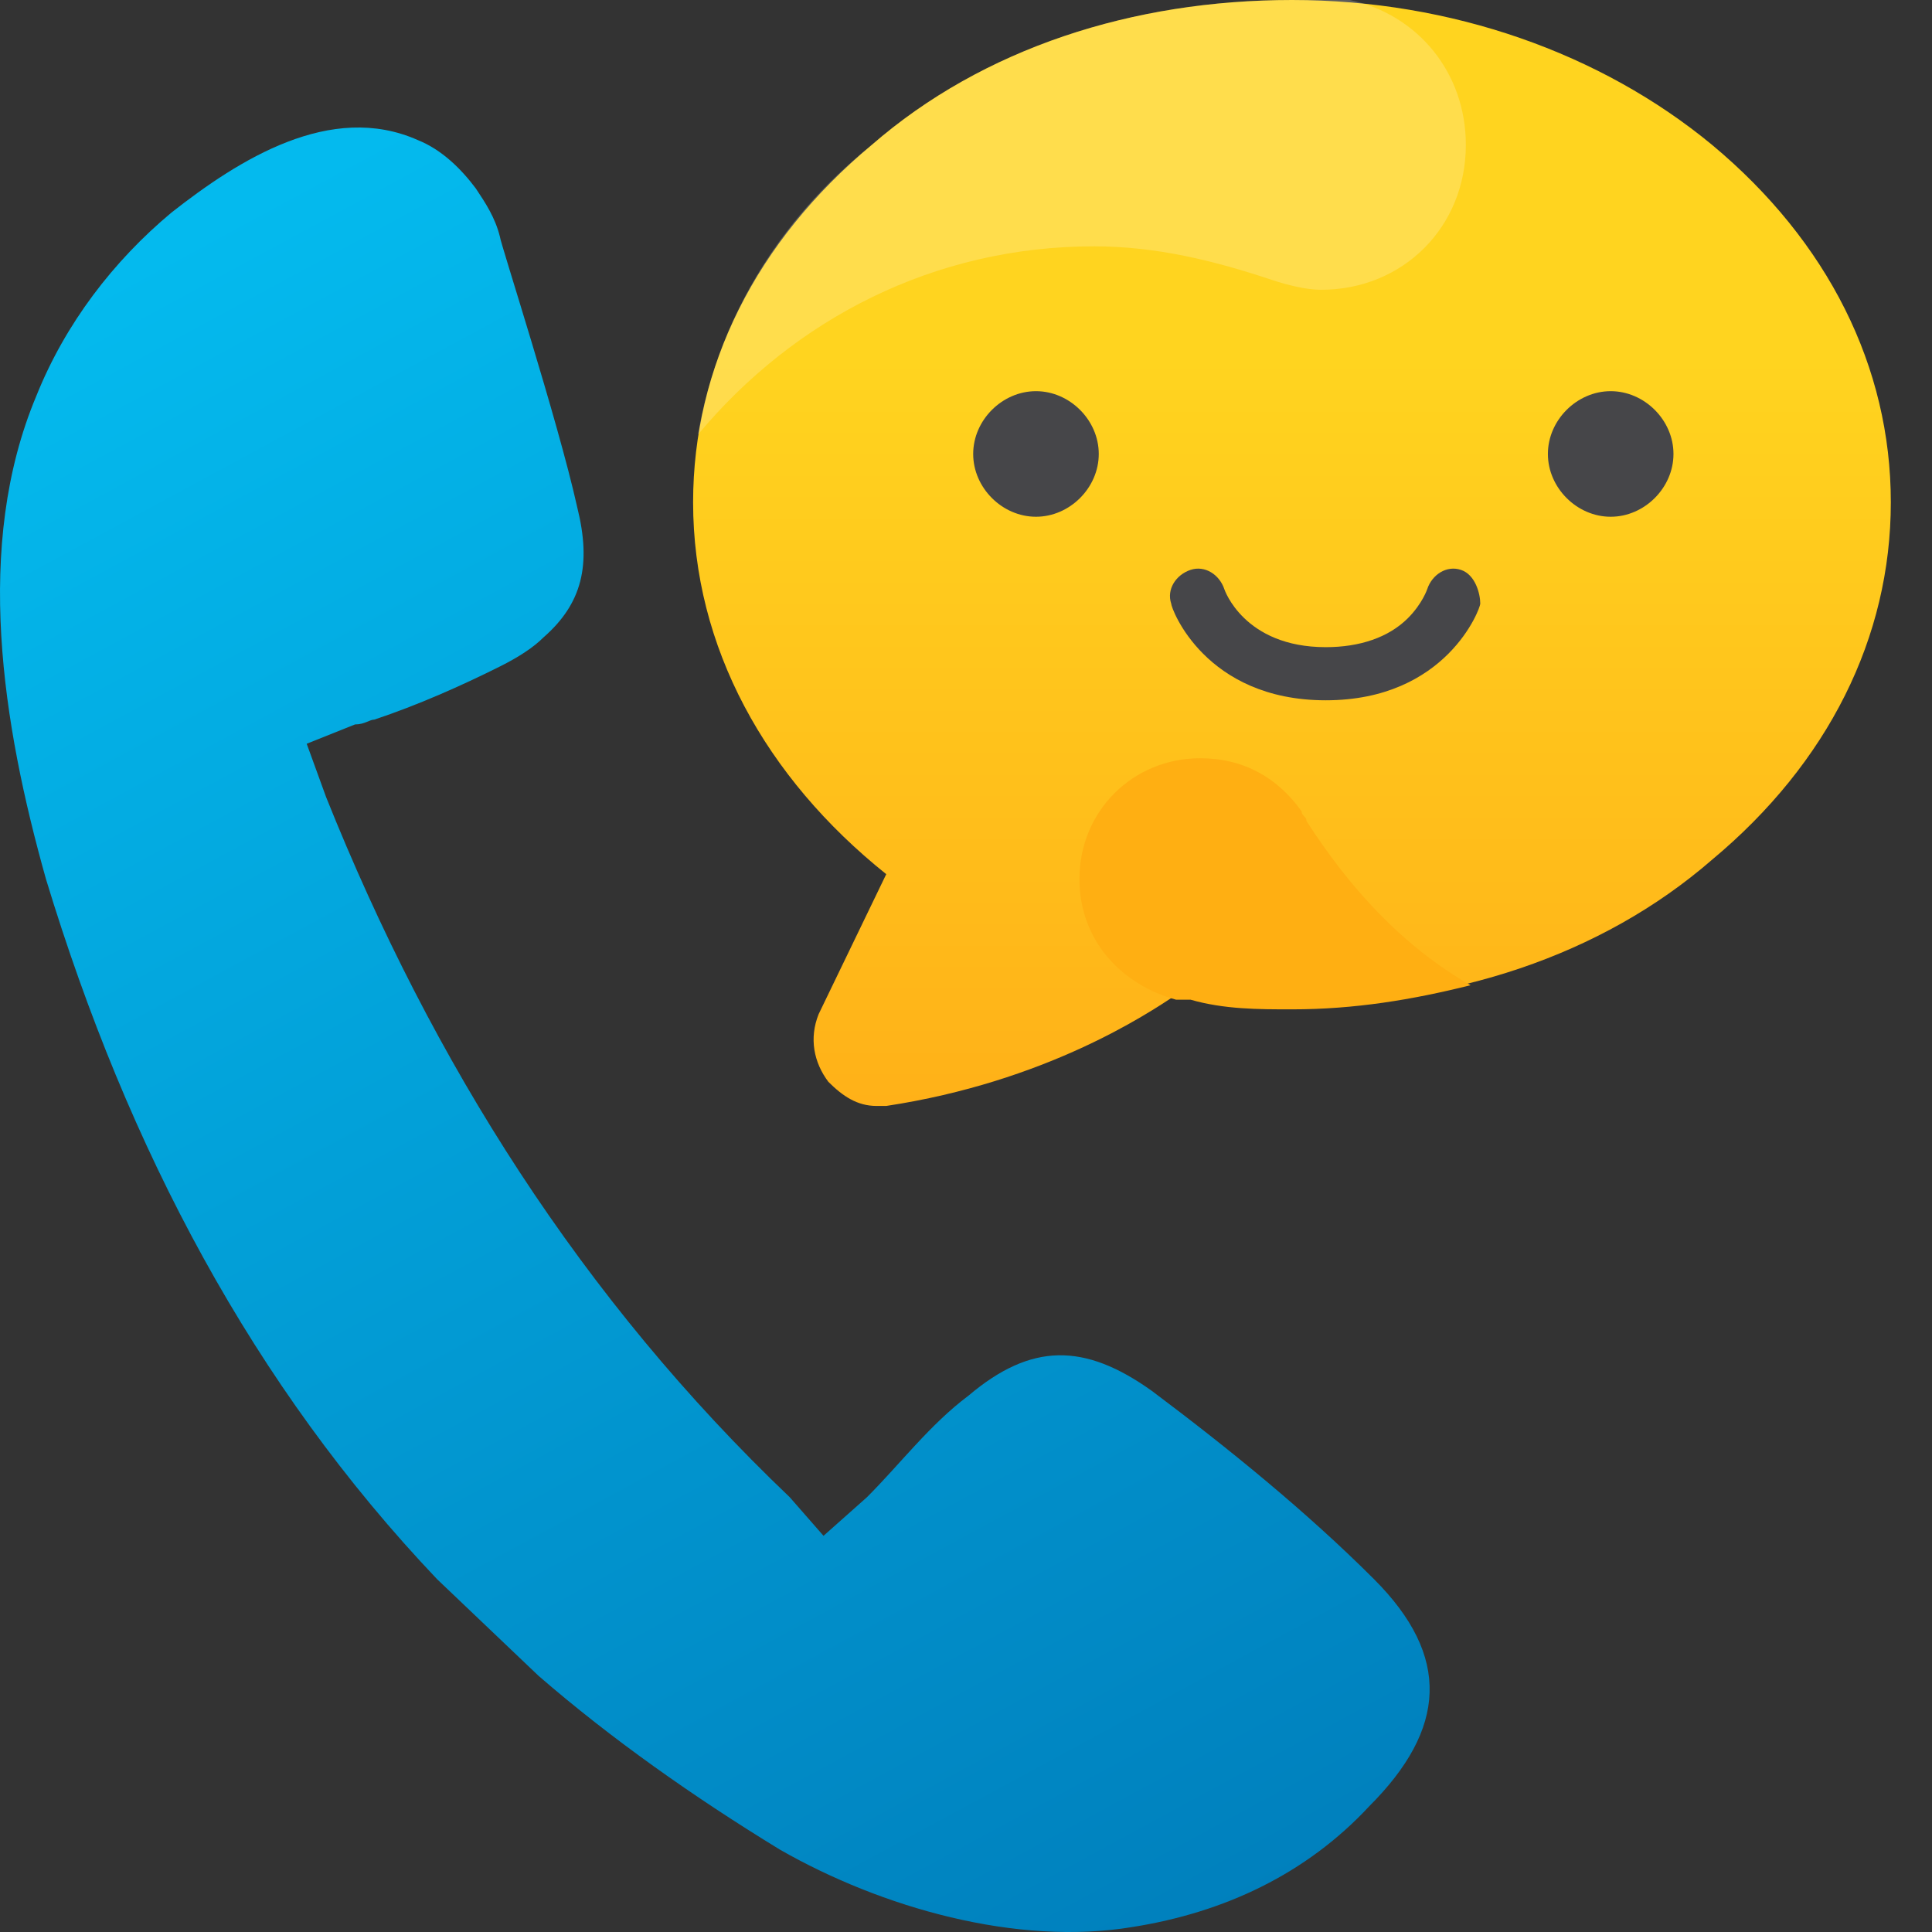 <svg width="32" height="32" viewBox="0 0 32 32" fill="none" xmlns="http://www.w3.org/2000/svg">
<rect x="0" y="0" width="32" height="32" fill="#333333" stroke="none"/>
<path d="M0.601 6.56C1.081 5.36 1.881 4.32 2.841 3.52C3.961 2.64 5.48 1.68 6.92 2.32C7.32 2.48 7.64 2.8 7.88 3.12C8.04 3.36 8.2 3.6 8.28 3.92C8.28 4 9.24 6.959 9.56 8.399C9.8 9.359 9.64 9.999 9 10.559C8.84 10.719 8.6 10.879 8.28 11.039C7.64 11.359 6.92 11.679 6.2 11.919C6.12 11.919 6.04 11.999 5.88 11.999L5.08 12.319L5.4 13.199C7.16 17.598 9.64 21.518 13.08 24.798L13.64 25.438L14.36 24.798C14.919 24.238 15.399 23.598 16.039 23.118C17.079 22.238 17.959 22.238 19.079 23.038C20.359 23.998 21.639 25.038 22.759 26.157C24.038 27.437 23.959 28.637 22.679 29.917C21.639 31.037 20.279 31.677 18.759 31.917C16.839 32.237 14.6 31.597 12.92 30.637C11.48 29.757 10.12 28.797 8.92 27.757L7.24 26.157C4.201 22.958 2.121 19.038 0.761 14.559C0.041 11.999 -0.439 9.039 0.601 6.56Z" fill="url(#paint0_linear_650_1174)"/>
<path d="M14.679 14.479C12.68 12.879 11.48 10.719 11.48 8.319C11.48 6.079 12.52 4 14.439 2.4C16.279 0.8 18.759 0 21.399 0C24.038 0 26.518 0.88 28.358 2.4C30.278 4 31.318 6.079 31.318 8.319C31.318 10.559 30.278 12.639 28.358 14.239C26.518 15.838 24.038 16.638 21.399 16.638C20.759 16.638 20.119 16.558 19.479 16.478C18.999 16.798 17.319 17.918 14.679 18.318C14.599 18.318 14.599 18.318 14.519 18.318C14.2 18.318 13.96 18.158 13.72 17.918C13.479 17.598 13.399 17.198 13.559 16.798L14.679 14.479Z" fill="url(#paint1_linear_650_1174)"/>
<path d="M24.198 9.439C23.959 9.359 23.718 9.519 23.639 9.759C23.639 9.759 23.559 9.999 23.319 10.239C22.999 10.559 22.519 10.719 21.959 10.719C20.599 10.719 20.279 9.759 20.279 9.759C20.199 9.519 19.959 9.359 19.719 9.439C19.479 9.519 19.319 9.759 19.399 9.999C19.399 10.079 19.959 11.599 21.959 11.599C23.959 11.599 24.518 10.079 24.518 9.999C24.518 9.839 24.439 9.519 24.198 9.439Z" fill="#464649"/>
<path d="M17.159 6.479C16.599 6.479 16.119 6.959 16.119 7.519C16.119 8.079 16.599 8.559 17.159 8.559C17.719 8.559 18.199 8.079 18.199 7.519C18.199 6.959 17.719 6.479 17.159 6.479Z" fill="#464649"/>
<path d="M26.678 6.479C26.118 6.479 25.638 6.959 25.638 7.519C25.638 8.079 26.118 8.559 26.678 8.559C27.238 8.559 27.718 8.079 27.718 7.519C27.718 6.959 27.238 6.479 26.678 6.479Z" fill="#464649"/>
<path d="M24.358 16.318C23.399 16.558 22.439 16.718 21.399 16.718C20.839 16.718 20.279 16.718 19.719 16.558C19.639 16.558 19.559 16.558 19.479 16.558C18.599 16.318 17.879 15.598 17.879 14.558C17.879 13.438 18.759 12.559 19.879 12.559C20.599 12.559 21.159 12.879 21.559 13.438C21.559 13.518 21.639 13.518 21.639 13.598C22.359 14.718 23.239 15.678 24.358 16.318Z" fill="#FFAF12"/>
<path opacity="0.2" d="M24.279 2.4C24.279 3.76 23.239 4.8 21.879 4.8C21.639 4.8 21.319 4.72 21.079 4.64C20.119 4.32 19.159 4.08 18.119 4.08C15.479 4.08 13.16 5.279 11.56 7.199C11.88 5.359 12.84 3.68 14.44 2.4C16.279 0.8 18.759 0 21.399 0C21.479 0 21.639 0 21.719 0C21.879 0 22.039 0 22.199 0C22.199 0 22.279 0 22.359 0C23.479 0.24 24.279 1.2 24.279 2.4Z" fill="white"/>
<defs>
<linearGradient id="paint0_linear_650_1174" x1="6.68" y1="1.972" x2="22.233" y2="30.714" gradientUnits="userSpaceOnUse">
<stop stop-color="#04BAEE"/>
<stop offset="1" stop-color="#0080BD"/>
</linearGradient>
<linearGradient id="paint1_linear_650_1174" x1="21.399" y1="0" x2="21.399" y2="18.318" gradientUnits="userSpaceOnUse">
<stop offset="0.324" stop-color="#FFD41F"/>
<stop offset="1" stop-color="#FFB118"/>
</linearGradient>
</defs>
</svg>
